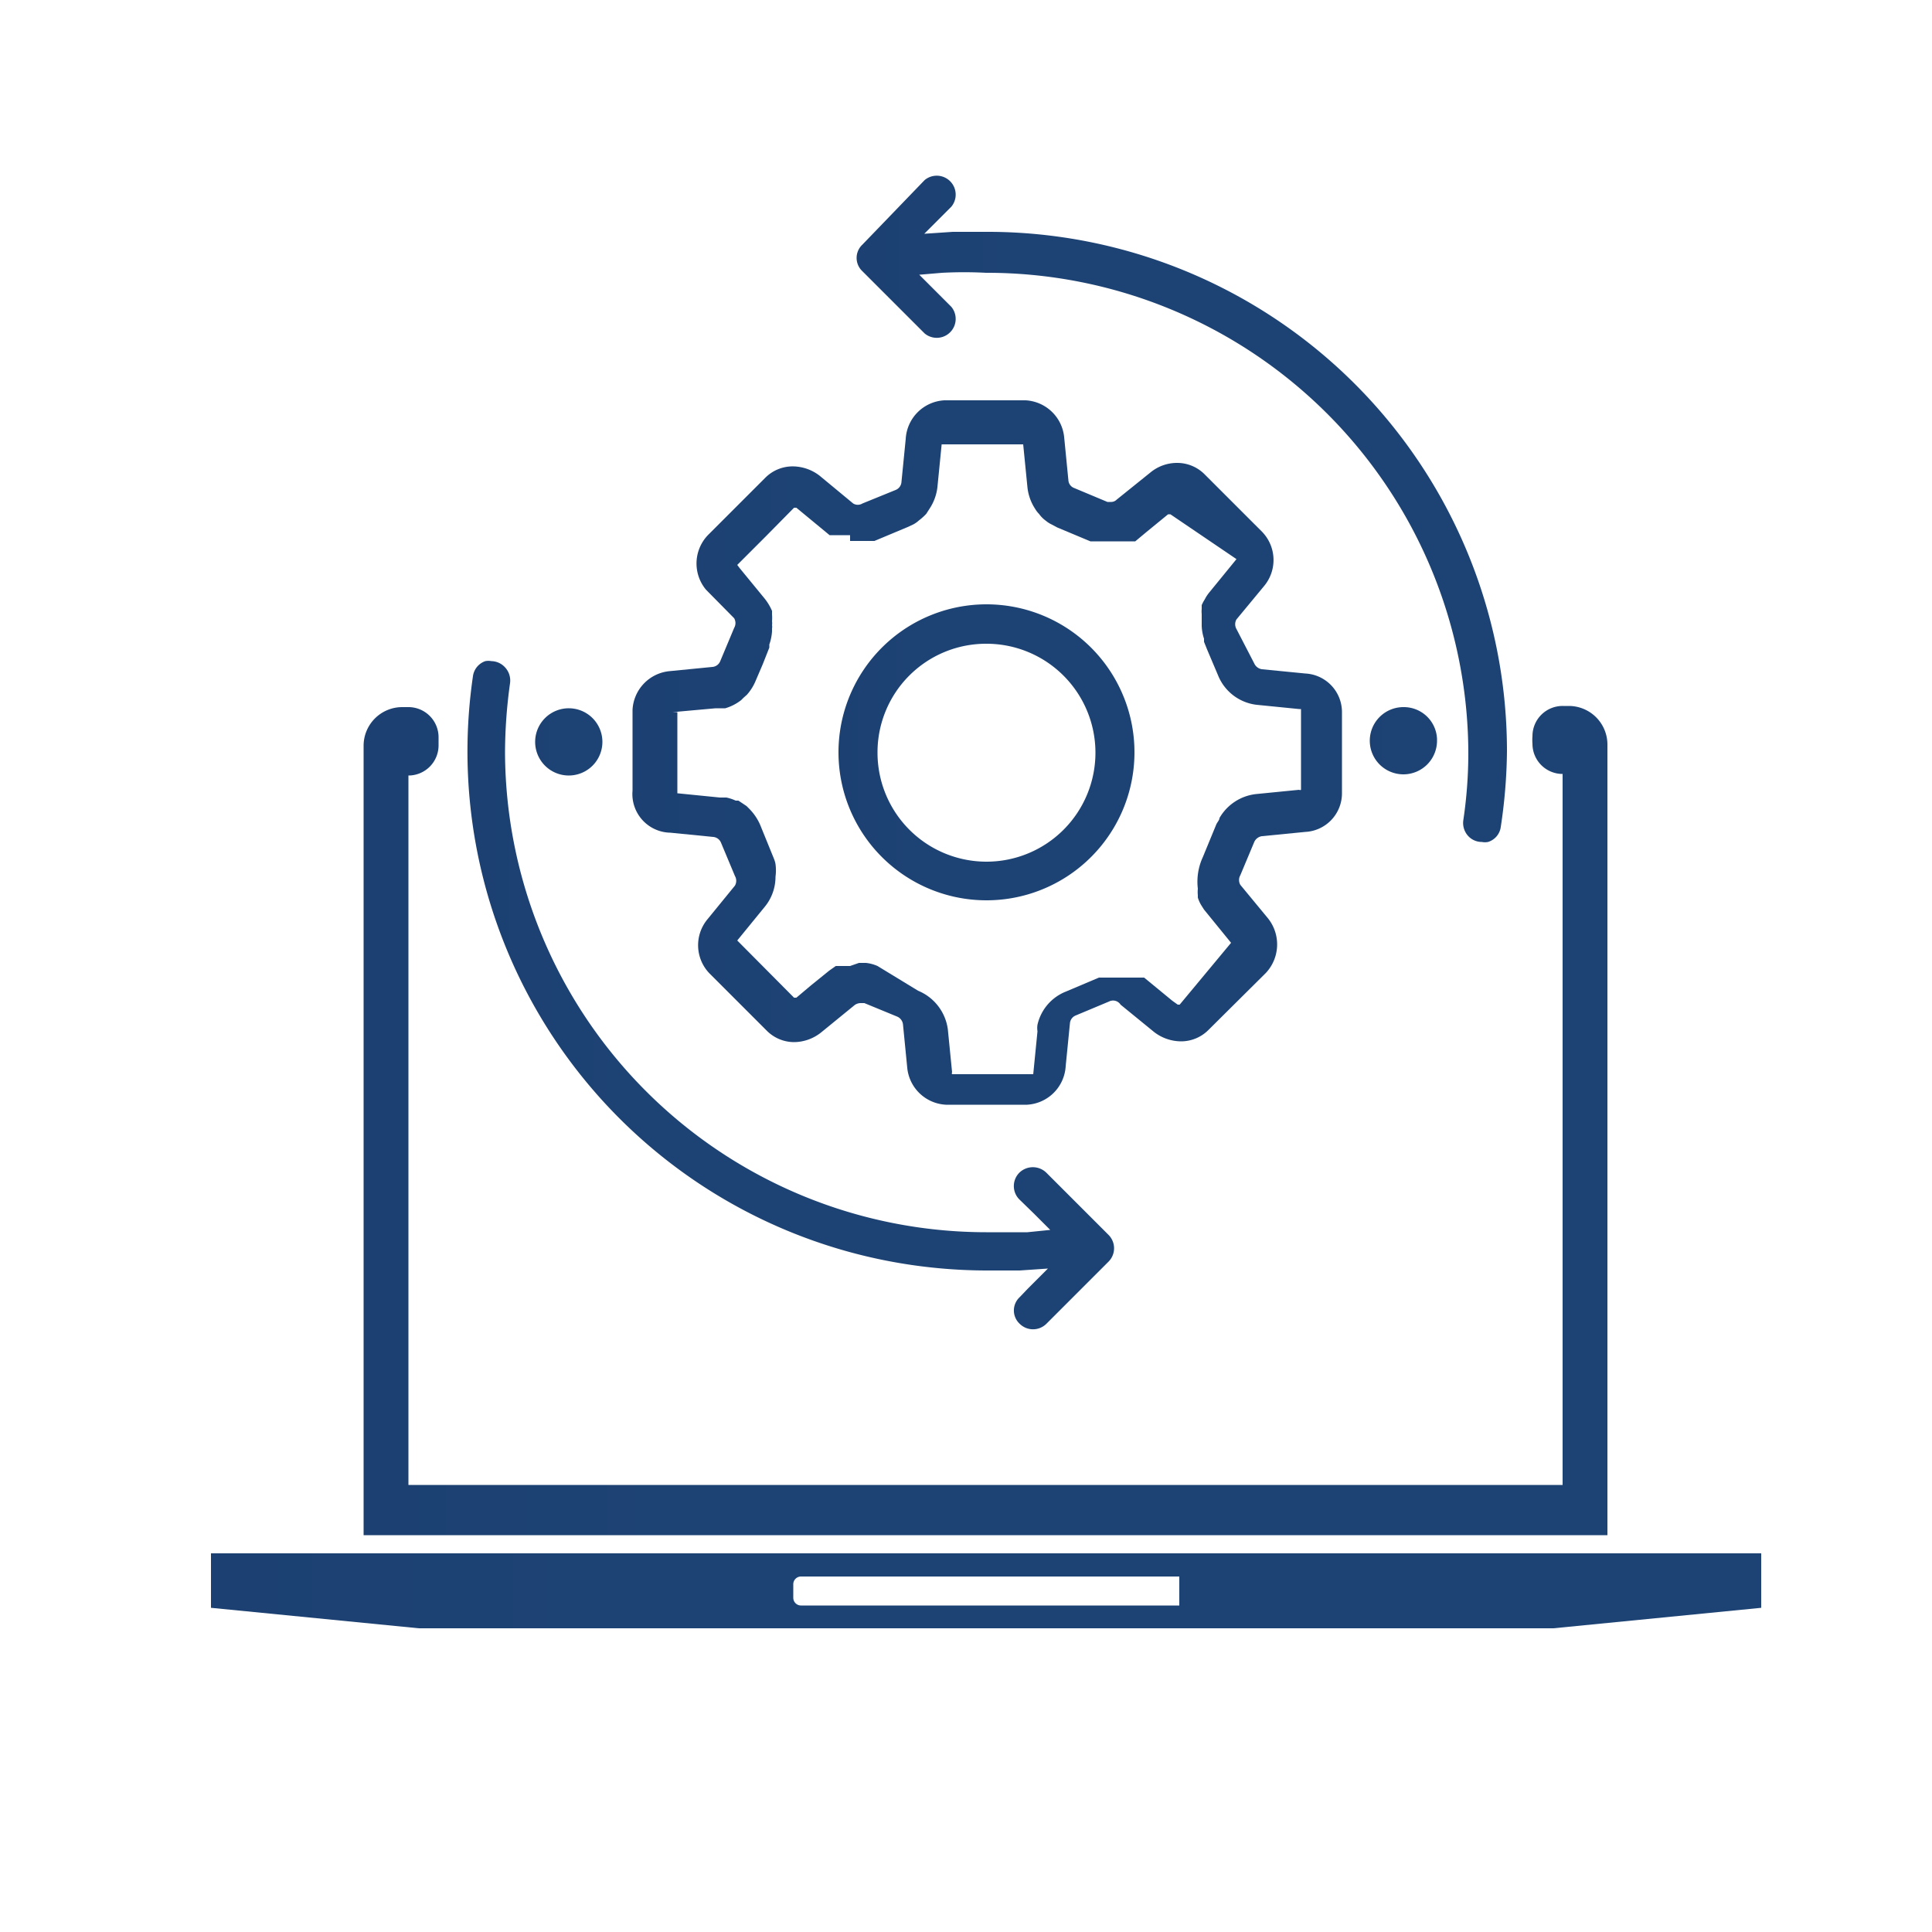 <svg id="Layer_1" data-name="Layer 1" xmlns="http://www.w3.org/2000/svg" xmlns:xlink="http://www.w3.org/1999/xlink" viewBox="0 0 50 50"><defs><style>.cls-1{fill:url(#linear-gradient);}.cls-2{fill:url(#linear-gradient-2);}.cls-3{fill:url(#linear-gradient-3);}.cls-4{fill:url(#linear-gradient-4);}.cls-5{fill:url(#linear-gradient-5);}.cls-6{fill:url(#linear-gradient-6);}.cls-7{fill:url(#linear-gradient-7);}.cls-8{fill:url(#linear-gradient-8);}</style><linearGradient id="linear-gradient" x1="5.46" y1="41.17" x2="45.58" y2="41.17" gradientUnits="userSpaceOnUse"><stop offset="0" stop-color="#1b4071"/><stop offset="0.26" stop-color="#1d4374"/></linearGradient><linearGradient id="linear-gradient-2" x1="21.7" y1="19.48" x2="29.35" y2="19.48" xlink:href="#linear-gradient"/><linearGradient id="linear-gradient-3" x1="35.41" y1="19.18" x2="37.19" y2="19.18" xlink:href="#linear-gradient"/><linearGradient id="linear-gradient-4" x1="9.45" y1="29.01" x2="41.6" y2="29.01" xlink:href="#linear-gradient"/><linearGradient id="linear-gradient-5" x1="13.85" y1="19.18" x2="15.63" y2="19.18" xlink:href="#linear-gradient"/><linearGradient id="linear-gradient-6" x1="16.39" y1="19.48" x2="34.65" y2="19.48" xlink:href="#linear-gradient"/><linearGradient id="linear-gradient-7" x1="12.1" y1="25.74" x2="28.83" y2="25.74" xlink:href="#linear-gradient"/><linearGradient id="linear-gradient-8" x1="22.17" y1="13.18" x2="38.95" y2="13.18" xlink:href="#linear-gradient"/></defs><path class="cls-1" d="M5.46,40.2v1.41l5.38.53H40.2l5.38-.53V40.2Zm25.06,1.35H20.73a.2.2,0,0,1-.2-.2h0V41a.2.2,0,0,1,.2-.2h9.79Z"/><path class="cls-2" d="M25.52,23.3a3.83,3.83,0,1,0-3.82-3.82A3.83,3.83,0,0,0,25.52,23.3Zm0-6.64a2.82,2.82,0,1,1-2.81,2.82h0A2.81,2.81,0,0,1,25.52,16.66Z"/><path class="cls-3" d="M36.32,18.3h0a.87.87,0,0,0-.87.87h0v0a.87.87,0,0,0,.87.87h0a.87.87,0,0,0,.87-.87v-.05A.86.86,0,0,0,36.32,18.3Z"/><path class="cls-4" d="M41.6,19.27a1,1,0,0,0-1-1h-.15a.78.78,0,0,0-.79.78h0a1.27,1.27,0,0,0,0,.2.78.78,0,0,0,.78.78v18.4H10.57V20.07a.78.78,0,0,0,.78-.78v-.2a.78.78,0,0,0-.77-.79h-.17a1,1,0,0,0-1,1V39.73H41.6Z"/><path class="cls-5" d="M14.72,20.07h0a.87.87,0,0,0,.87-.87v0a.87.87,0,0,0-.87-.87h0a.87.87,0,0,0-.87.85v0a.87.87,0,0,0,.86.89Z"/><path class="cls-6" d="M17.35,21.55l1.11.11a.24.24,0,0,1,.2.15l.36.86a.25.25,0,0,1,0,.25l-.71.87a1.05,1.05,0,0,0,.05,1.4l1.48,1.48a1,1,0,0,0,.72.3,1.14,1.14,0,0,0,.69-.25l.87-.71a.27.27,0,0,1,.15-.05l.1,0,.85.35a.25.25,0,0,1,.15.21l.11,1.12a1.06,1.06,0,0,0,1,.95h2.1a1.06,1.06,0,0,0,1-1l.11-1.11a.24.24,0,0,1,.15-.2l.86-.36A.23.23,0,0,1,29,26l.87.71a1.15,1.15,0,0,0,.69.24,1,1,0,0,0,.72-.3l1.48-1.47a1.08,1.08,0,0,0,.05-1.42l-.71-.86a.25.25,0,0,1,0-.25l.36-.86a.26.26,0,0,1,.2-.15l1.12-.11a1,1,0,0,0,.95-1V18.43a1,1,0,0,0-.95-1l-1.12-.11a.26.26,0,0,1-.2-.15L32,16.28a.25.25,0,0,1,0-.25l.72-.87a1.05,1.05,0,0,0-.06-1.4l-1.48-1.48a1,1,0,0,0-.72-.3,1.08,1.08,0,0,0-.69.25l-.87.7a.2.2,0,0,1-.15.06l-.09,0-.86-.36a.23.23,0,0,1-.15-.2l-.11-1.12a1.06,1.06,0,0,0-1-.95h-2.1a1.06,1.06,0,0,0-1,1l-.11,1.11a.24.24,0,0,1-.15.21l-.86.35a.23.23,0,0,1-.24,0l-.87-.72a1.15,1.15,0,0,0-.68-.24,1,1,0,0,0-.73.3l-1.48,1.48a1.06,1.06,0,0,0-.05,1.41L19,16a.25.25,0,0,1,0,.25l-.36.86a.24.24,0,0,1-.2.15l-1.12.11a1.06,1.06,0,0,0-.95,1v2.09A1,1,0,0,0,17.35,21.55Zm.06-3.12s0,0,0,0l1.11-.1.17,0,.08,0a1.23,1.23,0,0,0,.41-.21l.06-.06.09-.08a1.28,1.28,0,0,0,.23-.37l.18-.42.17-.43,0-.08a1.28,1.28,0,0,0,.07-.34v-.08a.19.19,0,0,0,0-.08.34.34,0,0,0,0-.1,1.16,1.16,0,0,0,0-.18l0-.09a1.38,1.38,0,0,0-.2-.33l-.64-.78-.06-.08h0v0h0l.74-.74.73-.74h.06l.86.71h0l.07,0h0l.06,0h0l.06,0h0l.07,0h0l.07,0h0l.07,0H22L22,14h.43l.07,0h0l.06,0h0l.07,0,.86-.36.15-.07a.71.71,0,0,0,.14-.1,1.54,1.54,0,0,0,.19-.17l.09-.14a1.27,1.27,0,0,0,.2-.55l.11-1.11,0,0h2.11a0,0,0,0,1,0,0l.11,1.11a1.26,1.26,0,0,0,.2.56.64.64,0,0,0,.1.13.77.77,0,0,0,.18.18.67.67,0,0,0,.14.09l.15.08.86.36.07,0h0l.06,0h0l.07,0h.51l.07,0h0l.07,0h0l.06,0h0l.07,0h0l.06,0h0l.06,0h0l.06,0h0l.3-.25.55-.45h.06L32,14.47h0l0,0-.71.87a1,1,0,0,0-.11.17,1.09,1.09,0,0,0-.08.15l0,.1a.65.65,0,0,0,0,.13c0,.05,0,.1,0,.14v.17a1.2,1.2,0,0,0,.06.33l0,.08.08.2.28.66a1.23,1.23,0,0,0,1,.77l1.1.11h.05v2.09a.05.05,0,0,1-.05,0l-1.11.11a1.25,1.25,0,0,0-.95.62c0,.05-.05.1-.08.16l-.35.85A1.52,1.52,0,0,0,31,23a.85.85,0,0,0,0,.17s0,0,0,.06a.88.88,0,0,0,.09.2l0,0,.07.11,0,0,.7.86h0a.08.08,0,0,1,0,0h0L30.53,26h-.05l-.14-.1-.73-.6h0l-.06,0h0l-.06,0h0l-.06,0h0l-.06,0h0l-.06,0h0l-.07,0h0l-.06,0h-.6l-.06,0h0l-.08,0-.85.36a1.21,1.21,0,0,0-.74.86.55.55,0,0,0,0,.17l-.11,1.11s0,0,0,0h-2.1a.05.05,0,0,1,0-.05l-.11-1.11a1.26,1.26,0,0,0-.77-1L22.71,25a1,1,0,0,0-.3-.08h-.18L22,25H22l-.07,0-.12,0-.12,0-.06,0-.17.12-.47.38-.38.32h-.06l-1.47-1.48h0a0,0,0,0,1,0,0l.71-.87a1.22,1.22,0,0,0,.28-.78,1.24,1.24,0,0,0,0-.33.75.75,0,0,0-.05-.16l-.35-.86a1.37,1.37,0,0,0-.29-.42l-.06-.06-.21-.14-.07,0a1.13,1.13,0,0,0-.24-.08l-.17,0-1.1-.11h0l0,0h0V18.43Z"/><path class="cls-7" d="M25.52,32.88l.87,0,.73-.05-.52.52-.21.22a.47.47,0,0,0,0,.69h0a.49.49,0,0,0,.69,0h0l1.61-1.61a.49.49,0,0,0,0-.69l-1.61-1.61a.5.5,0,0,0-.7,0,.49.49,0,0,0,0,.69l.38.37.42.42-.59.06c-.36,0-.72,0-1.07,0A12.46,12.46,0,0,1,13.07,19.46a13.2,13.2,0,0,1,.13-1.78.5.5,0,0,0-.14-.42.49.49,0,0,0-.34-.15h0a.45.45,0,0,0-.16,0,.48.48,0,0,0-.32.39A13.43,13.43,0,0,0,23.61,32.74,13.64,13.64,0,0,0,25.52,32.88Z"/><path class="cls-8" d="M23.93,8.63a.49.49,0,0,0,.69-.69h0l-.41-.41-.42-.42.59-.05a10.87,10.87,0,0,1,1.14,0A12.46,12.46,0,0,1,38,19.45a11.75,11.75,0,0,1-.13,1.78.5.5,0,0,0,.14.42.48.48,0,0,0,.34.14.41.41,0,0,0,.16,0,.47.47,0,0,0,.33-.39A13.81,13.81,0,0,0,39,19.45,13.44,13.44,0,0,0,25.52,6l-.86,0-.74.05.52-.52.18-.18a.49.49,0,0,0-.69-.69L22.32,6.33a.47.47,0,0,0,0,.69h0Z"/></svg>